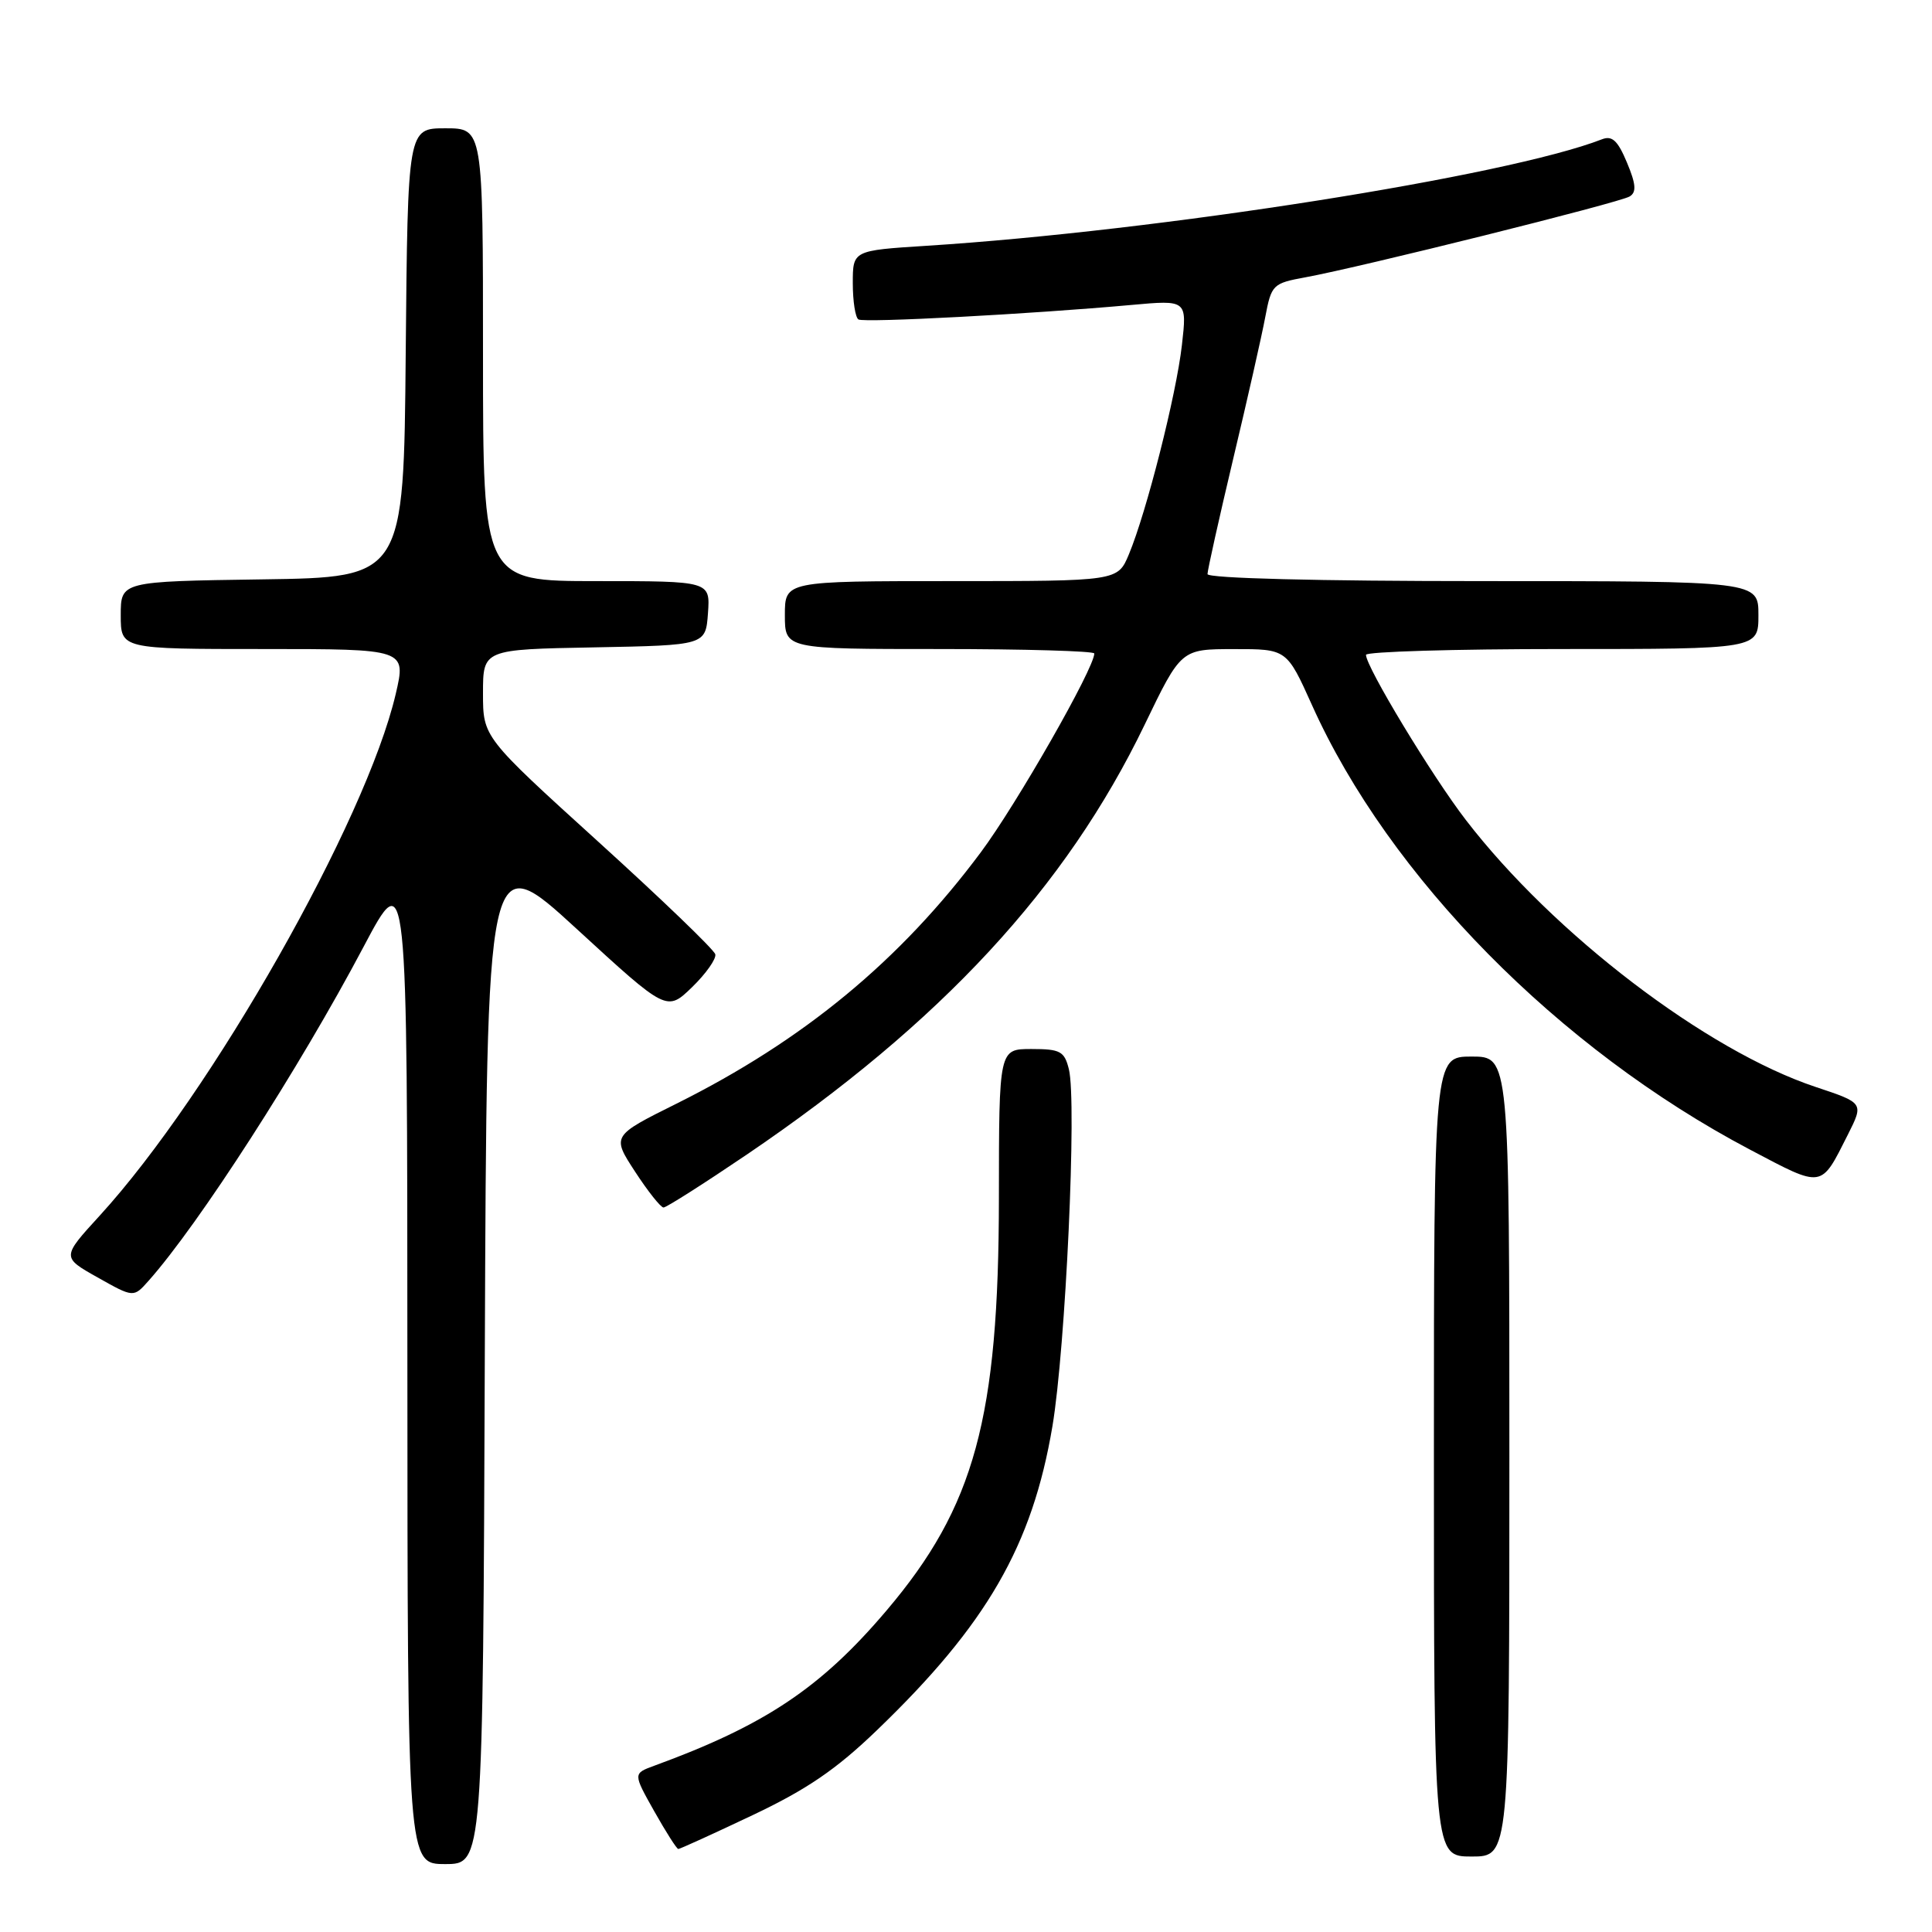 <?xml version="1.0" encoding="UTF-8" standalone="no"?>
<!DOCTYPE svg PUBLIC "-//W3C//DTD SVG 1.1//EN" "http://www.w3.org/Graphics/SVG/1.1/DTD/svg11.dtd" >
<svg xmlns="http://www.w3.org/2000/svg" xmlns:xlink="http://www.w3.org/1999/xlink" version="1.1" viewBox="0 0 256 256">
 <g >
 <path fill="currentColor"
d=" M 64.24 179.57 C 64.50 112.15 64.50 112.15 76.43 123.10 C 88.35 134.05 88.35 134.05 91.71 130.80 C 93.55 129.01 94.93 127.05 94.78 126.45 C 94.63 125.84 87.64 119.12 79.25 111.51 C 64.00 97.67 64.00 97.67 64.00 91.86 C 64.00 86.05 64.00 86.05 78.75 85.78 C 93.50 85.50 93.50 85.50 93.81 81.25 C 94.11 77.00 94.11 77.00 79.06 77.00 C 64.00 77.00 64.00 77.00 64.00 47.00 C 64.00 17.00 64.00 17.00 59.01 17.00 C 54.03 17.00 54.03 17.00 53.76 46.75 C 53.50 76.50 53.50 76.50 34.75 76.77 C 16.00 77.04 16.00 77.04 16.00 81.52 C 16.00 86.00 16.00 86.00 34.91 86.00 C 53.82 86.00 53.82 86.00 52.44 91.94 C 48.51 108.77 28.04 144.85 13.22 161.07 C 8.17 166.59 8.17 166.59 12.94 169.27 C 17.70 171.95 17.70 171.95 19.68 169.72 C 26.35 162.22 39.68 141.52 48.15 125.50 C 53.97 114.50 53.97 114.50 53.98 180.75 C 54.00 247.00 54.00 247.00 58.99 247.00 C 63.99 247.00 63.99 247.00 64.24 179.57 Z  M 200.00 193.00 C 200.00 140.00 200.00 140.00 195.00 140.00 C 190.00 140.00 190.00 140.00 190.00 193.00 C 190.00 246.00 190.00 246.00 195.00 246.00 C 200.00 246.00 200.00 246.00 200.00 193.00 Z  M 99.70 240.53 C 106.90 237.12 110.79 234.47 116.18 229.28 C 130.75 215.27 136.78 204.82 139.45 189.00 C 141.20 178.62 142.71 145.95 141.63 141.67 C 141.04 139.29 140.49 139.00 136.66 139.00 C 132.37 139.00 132.37 139.00 132.36 158.75 C 132.34 187.93 129.15 199.64 117.47 213.40 C 108.77 223.66 101.35 228.61 86.69 233.97 C 83.88 235.00 83.88 235.00 86.69 240.00 C 88.24 242.75 89.67 245.00 89.88 245.00 C 90.10 245.00 94.51 242.99 99.70 240.53 Z  M 98.95 152.99 C 124.70 135.52 141.25 117.64 151.67 96.03 C 156.50 86.01 156.50 86.01 163.50 86.01 C 170.50 86.00 170.50 86.00 173.85 93.44 C 184.06 116.17 206.51 138.95 231.86 152.32 C 241.65 157.48 241.22 157.54 244.86 150.33 C 246.96 146.15 246.96 146.15 240.59 144.03 C 226.10 139.21 205.86 123.76 194.24 108.66 C 189.75 102.83 181.00 88.36 181.00 86.77 C 181.00 86.35 192.70 86.00 207.00 86.00 C 233.00 86.00 233.00 86.00 233.00 81.50 C 233.00 77.00 233.00 77.00 196.50 77.00 C 174.72 77.00 160.00 76.63 160.00 76.07 C 160.00 75.56 161.53 68.70 163.40 60.82 C 165.28 52.94 167.19 44.49 167.65 42.03 C 168.47 37.70 168.64 37.54 173.00 36.74 C 180.27 35.41 214.63 26.85 215.94 26.03 C 216.86 25.47 216.78 24.40 215.58 21.54 C 214.36 18.62 213.62 17.93 212.26 18.46 C 199.70 23.34 153.55 30.61 122.75 32.57 C 113.00 33.19 113.00 33.19 113.00 37.53 C 113.00 39.93 113.34 42.08 113.75 42.33 C 114.52 42.79 136.66 41.61 149.89 40.41 C 157.29 39.74 157.29 39.74 156.61 45.72 C 155.87 52.28 151.92 67.86 149.58 73.46 C 148.10 77.00 148.10 77.00 126.05 77.00 C 104.00 77.00 104.00 77.00 104.00 81.50 C 104.00 86.00 104.00 86.00 124.50 86.00 C 135.78 86.00 145.00 86.27 145.00 86.59 C 145.00 88.54 134.73 106.53 129.98 112.91 C 119.28 127.28 106.49 137.84 89.64 146.24 C 81.06 150.51 81.06 150.51 84.15 155.25 C 85.85 157.86 87.55 160.00 87.92 160.00 C 88.30 160.00 93.26 156.84 98.95 152.99 Z "/>
</g>
</svg>